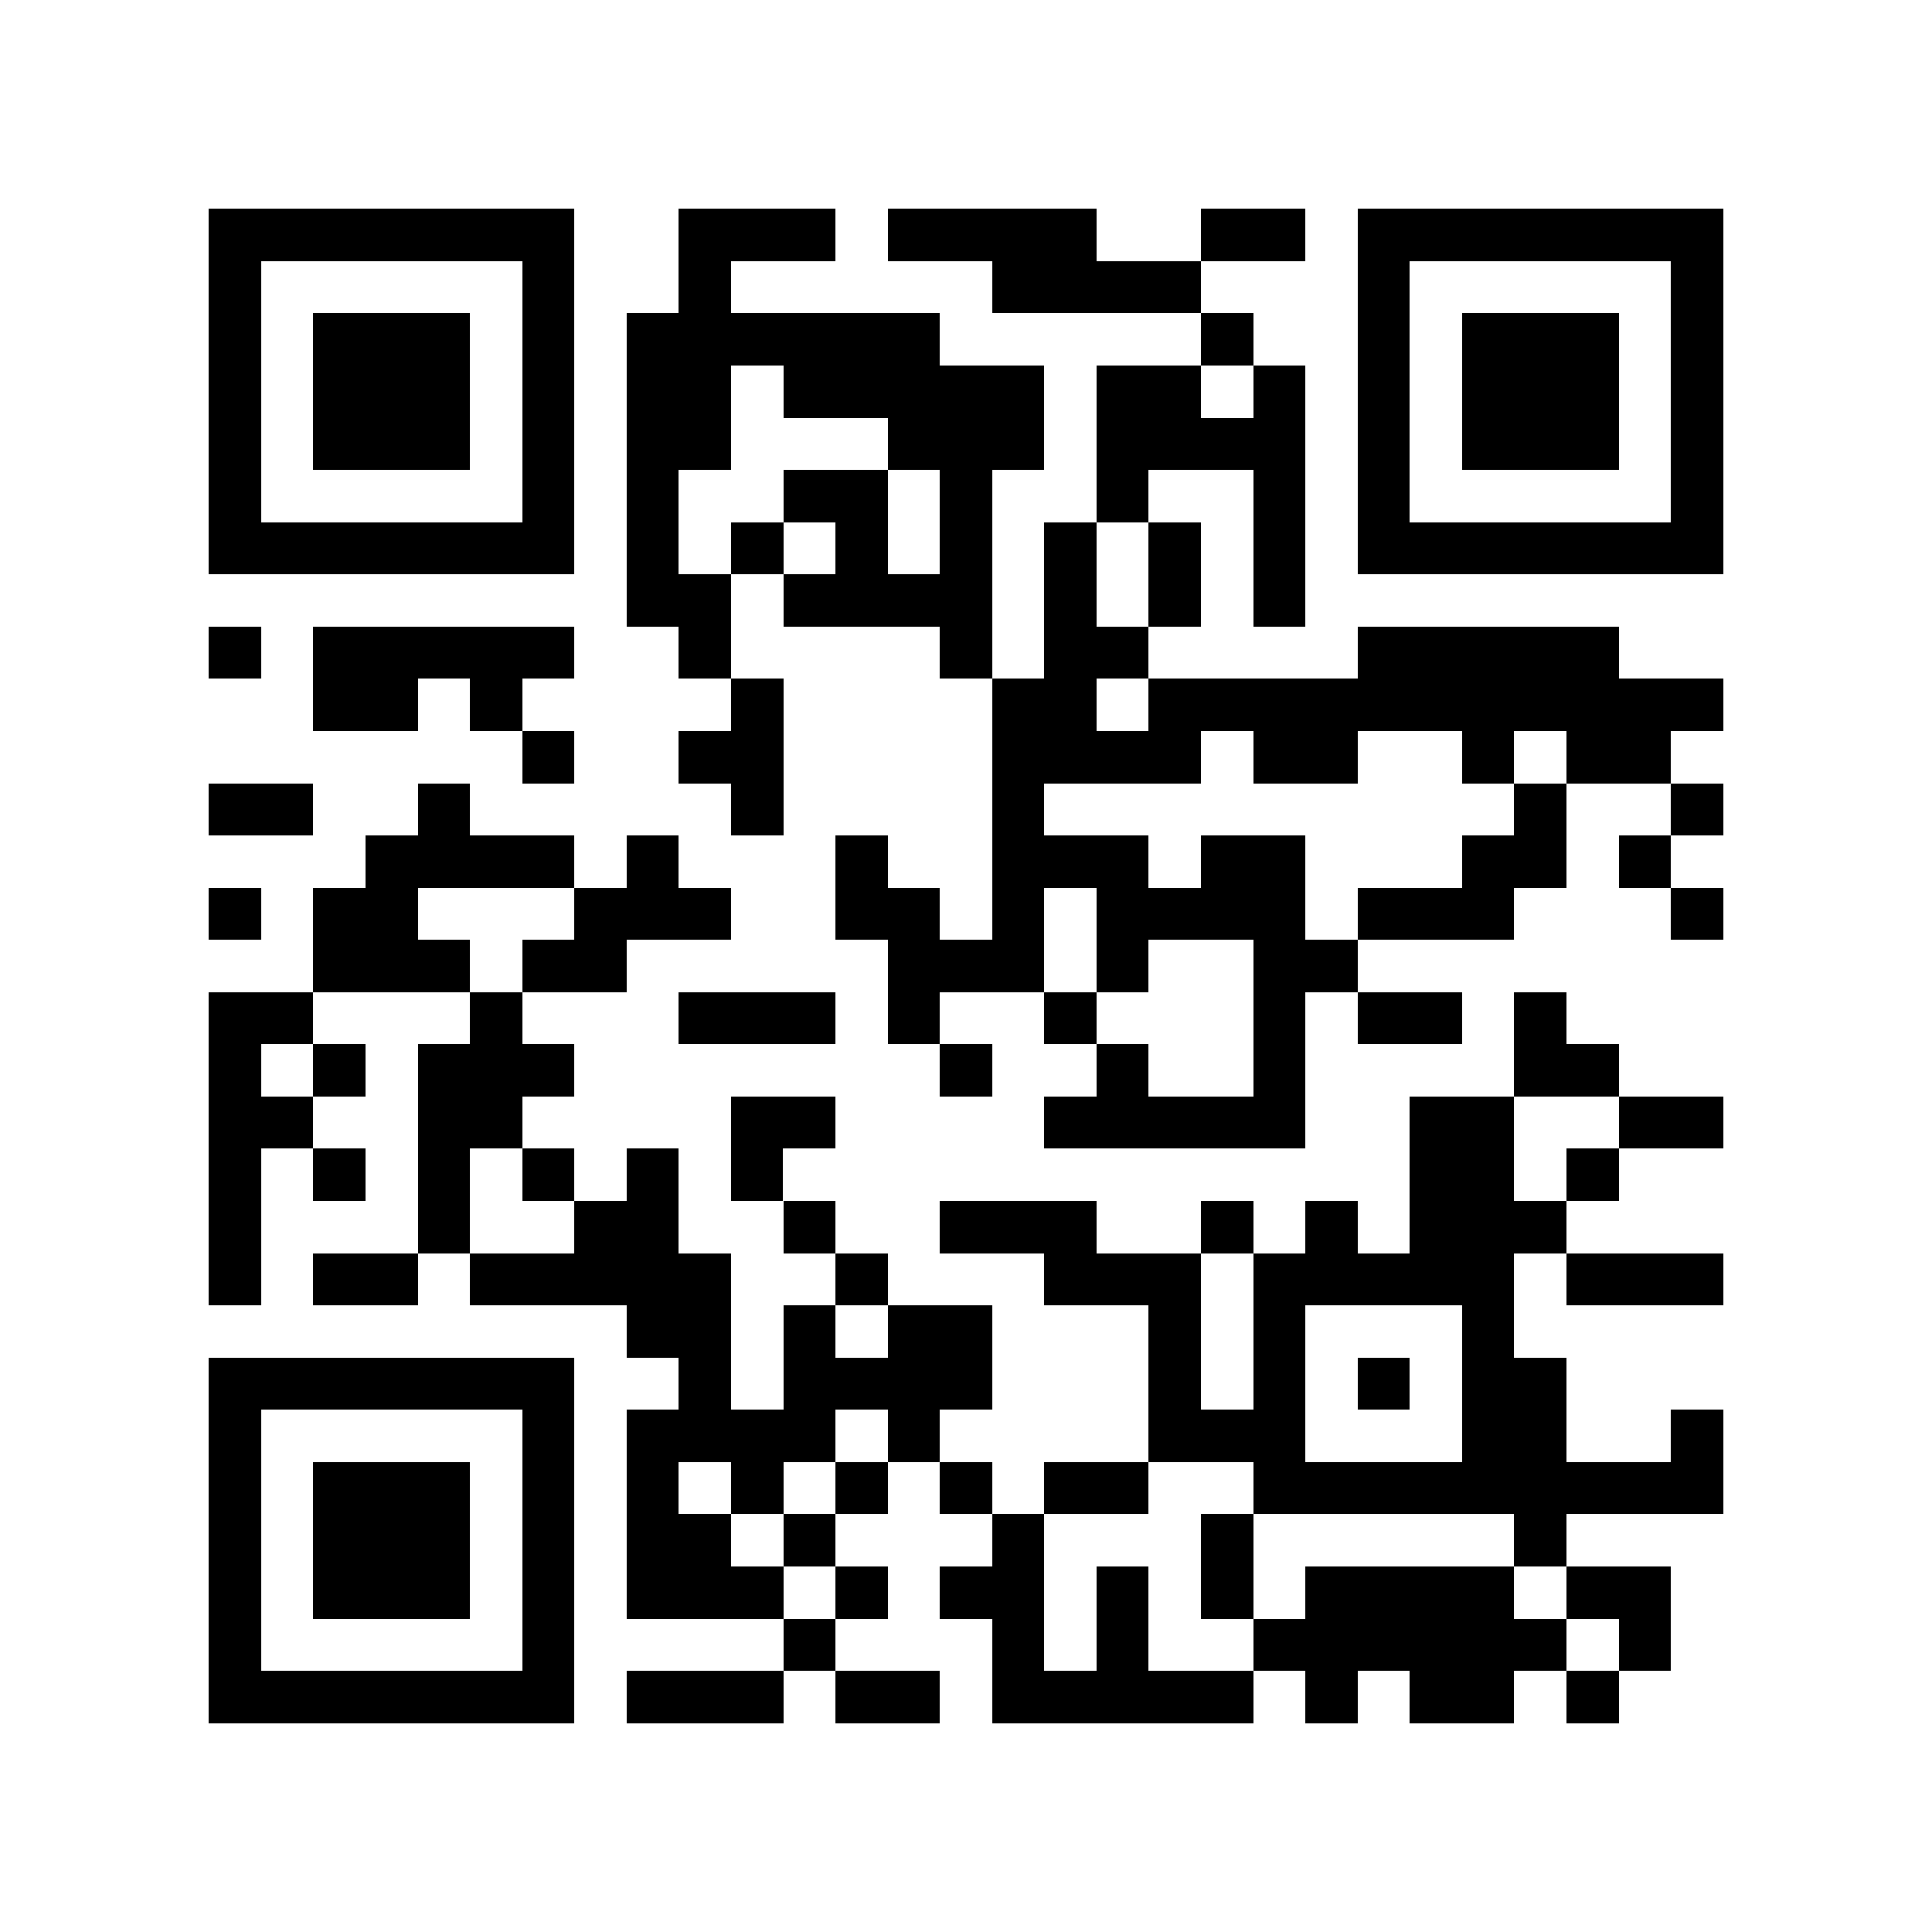 <?xml version="1.0" encoding="utf-8"?><!DOCTYPE svg PUBLIC "-//W3C//DTD SVG 1.1//EN" "http://www.w3.org/Graphics/SVG/1.1/DTD/svg11.dtd"><svg xmlns="http://www.w3.org/2000/svg" viewBox="0 0 37 37" shape-rendering="crispEdges"><path fill="#ffffff" d="M0 0h37v37H0z"/><path stroke="#000000" d="M4 4.5h7m2 0h3m1 0h4m2 0h2m1 0h7M4 5.5h1m5 0h1m2 0h1m5 0h4m3 0h1m5 0h1M4 6.5h1m1 0h3m1 0h1m1 0h6m5 0h1m2 0h1m1 0h3m1 0h1M4 7.5h1m1 0h3m1 0h1m1 0h2m1 0h5m1 0h2m1 0h1m1 0h1m1 0h3m1 0h1M4 8.5h1m1 0h3m1 0h1m1 0h2m3 0h3m1 0h4m1 0h1m1 0h3m1 0h1M4 9.5h1m5 0h1m1 0h1m2 0h2m1 0h1m2 0h1m2 0h1m1 0h1m5 0h1M4 10.5h7m1 0h1m1 0h1m1 0h1m1 0h1m1 0h1m1 0h1m1 0h1m1 0h7M12 11.5h2m1 0h4m1 0h1m1 0h1m1 0h1M4 12.5h1m1 0h5m2 0h1m4 0h1m1 0h2m4 0h5M6 13.5h2m1 0h1m4 0h1m4 0h2m1 0h11M10 14.5h1m2 0h2m4 0h4m1 0h2m2 0h1m1 0h2M4 15.5h2m2 0h1m5 0h1m4 0h1m9 0h1m2 0h1M7 16.5h4m1 0h1m3 0h1m2 0h3m1 0h2m3 0h2m1 0h1M4 17.5h1m1 0h2m3 0h3m2 0h2m1 0h1m1 0h4m1 0h3m3 0h1M6 18.5h3m1 0h2m5 0h3m1 0h1m2 0h2M4 19.5h2m3 0h1m3 0h3m1 0h1m2 0h1m3 0h1m1 0h2m1 0h1M4 20.5h1m1 0h1m1 0h3m7 0h1m2 0h1m2 0h1m4 0h2M4 21.5h2m2 0h2m4 0h2m4 0h5m2 0h2m2 0h2M4 22.5h1m1 0h1m1 0h1m1 0h1m1 0h1m1 0h1m12 0h2m1 0h1M4 23.5h1m3 0h1m2 0h2m2 0h1m2 0h3m2 0h1m1 0h1m1 0h3M4 24.5h1m1 0h2m1 0h5m2 0h1m3 0h3m1 0h5m1 0h3M12 25.5h2m1 0h1m1 0h2m3 0h1m1 0h1m3 0h1M4 26.5h7m2 0h1m1 0h4m3 0h1m1 0h1m1 0h1m1 0h2M4 27.5h1m5 0h1m1 0h4m1 0h1m4 0h3m3 0h2m2 0h1M4 28.5h1m1 0h3m1 0h1m1 0h1m1 0h1m1 0h1m1 0h1m1 0h2m2 0h9M4 29.5h1m1 0h3m1 0h1m1 0h2m1 0h1m3 0h1m3 0h1m5 0h1M4 30.5h1m1 0h3m1 0h1m1 0h3m1 0h1m1 0h2m1 0h1m1 0h1m1 0h4m1 0h2M4 31.5h1m5 0h1m4 0h1m3 0h1m1 0h1m2 0h6m1 0h1M4 32.5h7m1 0h3m1 0h2m1 0h5m1 0h1m1 0h2m1 0h1"/></svg>
